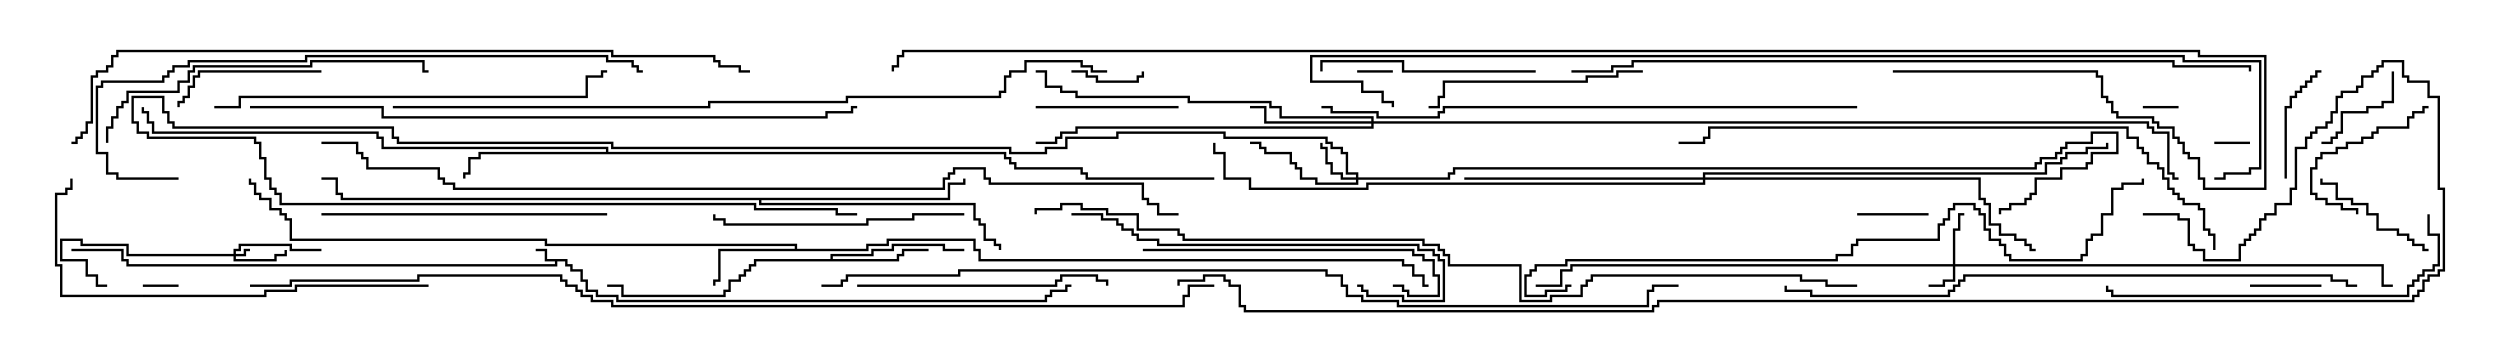 <svg version="1.1" width="105" height="15" xmlns="http://www.w3.org/2000/svg"><path d="M23.836,10.879L23.836,11.093L24.05,11.093L24.05,11.307L24.479,11.307L24.479,11.736L24.693,11.736L24.693,12.164L25.121,12.164L25.121,12.379L25.979,12.379L25.979,12.593L43.879,12.593L43.879,12.379L44.093,12.379L44.093,12.164L44.736,12.164L44.736,11.95L45,11.95L45,12.05L44.836,12.05L44.836,12.264L44.193,12.264L44.193,12.479L43.979,12.479L43.979,12.693L25.879,12.693L25.879,12.479L25.021,12.479L25.021,12.264L24.593,12.264L24.593,11.836L24.379,11.836L24.379,11.407L23.95,11.407L23.95,11.193L23.736,11.193L23.736,10.979L23.407,10.979L23.407,11.193L5.307,11.193L5.307,10.979L5.093,10.979L5.093,10.55L3,10.55L3,10.45L5.193,10.45L5.193,10.879L5.407,10.879L5.407,11.093L23.307,11.093L23.307,10.979L22.879,10.979L22.879,10.55L22.5,10.55L22.5,10.45L22.979,10.45L22.979,10.879z" stroke="none"/><path d="M33.379,10.45L33.379,10.336L22.879,10.336L22.879,10.121L12.164,10.121L12.164,9.264L11.95,9.264L11.95,9.05L11.736,9.05L11.736,8.836L11.307,8.836L11.307,8.407L10.879,8.407L10.879,8.193L10.664,8.193L10.664,7.764L10.45,7.764L10.45,7.5L10.55,7.5L10.55,7.664L10.764,7.664L10.764,8.093L10.979,8.093L10.979,8.307L11.407,8.307L11.407,8.736L11.836,8.736L11.836,8.95L12.05,8.95L12.05,9.164L12.264,9.164L12.264,10.021L22.979,10.021L22.979,10.236L33.479,10.236L33.479,10.45L36.379,10.45L36.379,10.236L37.236,10.236L37.236,10.021L40.979,10.021L40.979,10.45L41.193,10.45L41.193,10.879L58.979,10.879L58.979,11.093L59.407,11.093L59.407,11.521L59.836,11.521L59.836,11.95L60,11.95L60,12.05L59.736,12.05L59.736,11.621L59.307,11.621L59.307,11.193L58.879,11.193L58.879,10.979L41.093,10.979L41.093,10.55L40.879,10.55L40.879,10.121L37.336,10.121L37.336,10.336L36.479,10.336L36.479,10.55L30.264,10.55L30.264,11.836L30.05,11.836L30.05,12L29.95,12L29.95,11.736L30.164,11.736L30.164,10.45z" stroke="none"/><path d="M34.879,10.879L34.879,10.664L36.593,10.664L36.593,10.45L37.45,10.45L37.45,10.236L39.693,10.236L39.693,10.45L40.5,10.45L40.5,10.55L39.593,10.55L39.593,10.336L37.55,10.336L37.55,10.55L36.693,10.55L36.693,10.764L34.979,10.764L34.979,10.879L37.664,10.879L37.664,10.664L37.879,10.664L37.879,10.45L39,10.45L39,10.55L37.979,10.55L37.979,10.764L37.764,10.764L37.764,10.979L31.764,10.979L31.764,11.193L31.55,11.193L31.55,11.407L31.336,11.407L31.336,11.621L31.121,11.621L31.121,11.836L30.693,11.836L30.693,12.264L30.479,12.264L30.479,12.479L26.093,12.479L26.093,12.05L25.5,12.05L25.5,11.95L26.193,11.95L26.193,12.379L30.379,12.379L30.379,12.164L30.593,12.164L30.593,11.736L31.021,11.736L31.021,11.521L31.236,11.521L31.236,11.307L31.45,11.307L31.45,11.093L31.664,11.093L31.664,10.879z" stroke="none"/><path d="M25.45,6.379L25.45,6.264L16.021,6.264L16.021,5.836L15.807,5.836L15.807,5.621L6.379,5.621L6.379,5.193L6.164,5.193L6.164,4.764L5.95,4.764L5.95,4.5L6.05,4.5L6.05,4.664L6.264,4.664L6.264,5.093L6.479,5.093L6.479,5.521L15.907,5.521L15.907,5.736L16.121,5.736L16.121,6.164L25.55,6.164L25.55,6.379L42.264,6.379L42.264,6.593L42.479,6.593L42.479,6.807L42.693,6.807L42.693,7.021L45.479,7.021L45.479,7.236L45.693,7.236L45.693,7.45L51,7.45L51,7.55L45.593,7.55L45.593,7.336L45.379,7.336L45.379,7.121L42.593,7.121L42.593,6.907L42.379,6.907L42.379,6.693L42.164,6.693L42.164,6.479L20.193,6.479L20.193,6.693L19.764,6.693L19.764,7.336L19.55,7.336L19.55,7.5L19.45,7.5L19.45,7.236L19.664,7.236L19.664,6.593L20.093,6.593L20.093,6.379z" stroke="none"/><path d="M39.807,8.307L39.807,7.664L40.45,7.664L40.45,7.5L40.55,7.5L40.55,7.764L39.907,7.764L39.907,8.407L31.979,8.407L31.979,8.521L40.979,8.521L40.979,9.164L41.193,9.164L41.193,9.379L41.407,9.379L41.407,10.021L41.836,10.021L41.836,10.236L42.05,10.236L42.05,10.5L41.95,10.5L41.95,10.336L41.736,10.336L41.736,10.121L41.307,10.121L41.307,9.479L41.093,9.479L41.093,9.264L40.879,9.264L40.879,8.621L31.879,8.621L31.879,8.407L14.307,8.407L14.307,8.193L14.093,8.193L14.093,7.55L13.5,7.55L13.5,7.45L14.193,7.45L14.193,8.093L14.407,8.093L14.407,8.307z" stroke="none"/><path d="M9.807,10.664L9.807,10.45L10.021,10.45L10.021,10.236L12.264,10.236L12.264,10.45L13.5,10.45L13.5,10.55L12.164,10.55L12.164,10.336L10.121,10.336L10.121,10.55L9.907,10.55L9.907,10.664L10.236,10.664L10.236,10.45L10.5,10.45L10.5,10.55L10.336,10.55L10.336,10.764L9.907,10.764L9.907,10.879L11.521,10.879L11.521,10.664L11.95,10.664L11.95,10.5L12.05,10.5L12.05,10.764L11.621,10.764L11.621,10.979L9.807,10.979L9.807,10.764L5.307,10.764L5.307,10.336L3.379,10.336L3.379,10.121L2.621,10.121L2.621,10.879L3.693,10.879L3.693,11.521L4.121,11.521L4.121,11.95L4.5,11.95L4.5,12.05L4.021,12.05L4.021,11.621L3.593,11.621L3.593,10.979L2.521,10.979L2.521,10.021L3.479,10.021L3.479,10.236L5.407,10.236L5.407,10.664z" stroke="none"/><path d="M82.021,11.093L82.021,9.593L82.236,9.593L82.236,8.95L82.5,8.95L82.5,9.05L82.336,9.05L82.336,9.693L82.121,9.693L82.121,11.093L100.121,11.093L100.121,11.95L100.5,11.95L100.5,12.05L100.021,12.05L100.021,11.193L82.121,11.193L82.121,11.836L81.693,11.836L81.693,12.05L81,12.05L81,11.95L81.593,11.95L81.593,11.736L82.021,11.736L82.021,11.193L66.05,11.193L66.05,11.407L65.621,11.407L65.621,12.05L64.5,12.05L64.5,11.95L65.521,11.95L65.521,11.307L65.95,11.307L65.95,11.093z" stroke="none"/><path d="M56.95,7.45L56.95,7.336L56.521,7.336L56.521,6.479L56.307,6.479L56.307,6.264L55.879,6.264L55.879,6.05L55.664,6.05L55.664,5.836L51.379,5.836L51.379,5.621L46.979,5.621L46.979,5.836L44.836,5.836L44.836,6.264L43.979,6.264L43.979,6.479L42.379,6.479L42.379,6.264L25.664,6.264L25.664,6.05L16.664,6.05L16.664,5.836L16.45,5.836L16.45,5.407L7.236,5.407L7.236,5.193L7.021,5.193L7.021,4.764L6.807,4.764L6.807,4.121L5.621,4.121L5.621,5.093L5.836,5.093L5.836,5.521L6.264,5.521L6.264,5.736L10.764,5.736L10.764,5.95L10.979,5.95L10.979,6.593L11.193,6.593L11.193,7.45L11.407,7.45L11.407,7.879L11.621,7.879L11.621,8.093L11.836,8.093L11.836,8.521L31.764,8.521L31.764,8.736L35.193,8.736L35.193,8.95L36,8.95L36,9.05L35.093,9.05L35.093,8.836L31.664,8.836L31.664,8.621L11.736,8.621L11.736,8.193L11.521,8.193L11.521,7.979L11.307,7.979L11.307,7.55L11.093,7.55L11.093,6.693L10.879,6.693L10.879,6.05L10.664,6.05L10.664,5.836L6.164,5.836L6.164,5.621L5.736,5.621L5.736,5.193L5.521,5.193L5.521,4.021L6.907,4.021L6.907,4.664L7.121,4.664L7.121,5.093L7.336,5.093L7.336,5.307L16.55,5.307L16.55,5.736L16.764,5.736L16.764,5.95L25.764,5.95L25.764,6.164L42.479,6.164L42.479,6.379L43.879,6.379L43.879,6.164L44.736,6.164L44.736,5.736L46.879,5.736L46.879,5.521L51.479,5.521L51.479,5.736L55.764,5.736L55.764,5.95L55.979,5.95L55.979,6.164L56.407,6.164L56.407,6.379L56.621,6.379L56.621,7.236L57.05,7.236L57.05,7.45L60.807,7.45L60.807,7.236L61.021,7.236L61.021,7.021L85.45,7.021L85.45,6.807L85.664,6.807L85.664,6.593L86.307,6.593L86.307,6.379L86.521,6.379L86.521,6.164L86.736,6.164L86.736,5.95L87.807,5.95L87.807,5.521L88.979,5.521L88.979,6.479L87.907,6.479L87.907,6.907L87.693,6.907L87.693,7.121L86.621,7.121L86.621,7.55L85.55,7.55L85.55,8.193L85.336,8.193L85.336,8.407L85.121,8.407L85.121,8.621L84.479,8.621L84.479,8.836L84.05,8.836L84.05,9L83.95,9L83.95,8.736L84.379,8.736L84.379,8.521L85.021,8.521L85.021,8.307L85.236,8.307L85.236,8.093L85.45,8.093L85.45,7.45L86.521,7.45L86.521,7.021L87.593,7.021L87.593,6.807L87.807,6.807L87.807,6.379L88.879,6.379L88.879,5.621L87.907,5.621L87.907,6.05L86.836,6.05L86.836,6.264L86.621,6.264L86.621,6.479L86.407,6.479L86.407,6.693L85.764,6.693L85.764,6.907L85.55,6.907L85.55,7.121L61.121,7.121L61.121,7.336L60.907,7.336L60.907,7.55L57.05,7.55L57.05,7.764L55.236,7.764L55.236,7.55L54.593,7.55L54.593,7.121L54.379,7.121L54.379,6.907L54.164,6.907L54.164,6.479L53.093,6.479L53.093,6.264L52.879,6.264L52.879,6.05L52.5,6.05L52.5,5.95L52.979,5.95L52.979,6.164L53.193,6.164L53.193,6.379L54.264,6.379L54.264,6.807L54.479,6.807L54.479,7.021L54.693,7.021L54.693,7.45L55.336,7.45L55.336,7.664L56.95,7.664L56.95,7.55L56.307,7.55L56.307,7.336L55.879,7.336L55.879,6.907L55.664,6.907L55.664,6.264L55.45,6.264L55.45,6L55.55,6L55.55,6.164L55.764,6.164L55.764,6.807L55.979,6.807L55.979,7.236L56.407,7.236L56.407,7.45z" stroke="none"/><path d="M57.593,5.093L57.593,4.979L53.736,4.979L53.736,4.55L53.307,4.55L53.307,4.336L49.879,4.336L49.879,4.121L45.164,4.121L45.164,3.907L44.521,3.907L44.521,3.693L43.879,3.693L43.879,3.05L43.5,3.05L43.5,2.95L43.979,2.95L43.979,3.593L44.621,3.593L44.621,3.807L45.264,3.807L45.264,4.021L49.979,4.021L49.979,4.236L53.407,4.236L53.407,4.45L53.836,4.45L53.836,4.879L57.693,4.879L57.693,5.093L90.264,5.093L90.264,5.307L90.479,5.307L90.479,5.521L91.121,5.521L91.121,7.236L91.336,7.236L91.336,7.45L91.5,7.45L91.5,7.55L91.236,7.55L91.236,7.336L91.021,7.336L91.021,5.621L90.379,5.621L90.379,5.407L90.164,5.407L90.164,5.193L57.693,5.193L57.693,5.407L45.264,5.407L45.264,5.621L44.621,5.621L44.621,5.836L44.407,5.836L44.407,6.05L43.5,6.05L43.5,5.95L44.307,5.95L44.307,5.736L44.521,5.736L44.521,5.521L45.164,5.521L45.164,5.307L57.593,5.307L57.593,5.193L53.093,5.193L53.093,4.55L52.5,4.55L52.5,4.45L53.193,4.45L53.193,5.093z" stroke="none"/><path d="M71.521,7.45L71.521,7.236L85.879,7.236L85.879,6.807L86.521,6.807L86.521,6.593L86.736,6.593L86.736,6.379L87.593,6.379L87.593,6.164L88.45,6.164L88.45,6L88.55,6L88.55,6.264L87.693,6.264L87.693,6.479L86.836,6.479L86.836,6.693L86.621,6.693L86.621,6.907L85.979,6.907L85.979,7.336L71.621,7.336L71.621,7.45L83.193,7.45L83.193,8.307L83.407,8.307L83.407,8.521L83.621,8.521L83.621,9.379L84.05,9.379L84.05,9.807L84.693,9.807L84.693,10.021L85.121,10.021L85.121,10.236L85.336,10.236L85.336,10.45L85.5,10.45L85.5,10.55L85.236,10.55L85.236,10.336L85.021,10.336L85.021,10.121L84.593,10.121L84.593,9.907L83.95,9.907L83.95,9.479L83.521,9.479L83.521,8.621L83.307,8.621L83.307,8.407L83.093,8.407L83.093,7.55L71.621,7.55L71.621,7.764L57.479,7.764L57.479,7.979L52.45,7.979L52.45,7.55L51.379,7.55L51.379,6.479L50.95,6.479L50.95,6L51.05,6L51.05,6.379L51.479,6.379L51.479,7.45L52.55,7.45L52.55,7.879L57.379,7.879L57.379,7.664L71.521,7.664L71.521,7.55L61.5,7.55L61.5,7.45z" stroke="none"/><path d="M91.5,4.45L91.5,4.55L90,4.55L90,4.45z" stroke="none"/><path d="M94.5,5.95L94.5,6.05L93,6.05L93,5.95z" stroke="none"/><path d="M7.5,11.95L7.5,12.05L6,12.05L6,11.95z" stroke="none"/><path d="M57,3.05L57,2.95L58.5,2.95L58.5,3.05z" stroke="none"/><path d="M78,9.05L78,8.95L81,8.95L81,9.05z" stroke="none"/><path d="M97.5,11.95L97.5,12.05L94.5,12.05L94.5,11.95z" stroke="none"/><path d="M45,3.05L45,2.95L45.693,2.95L45.693,3.164L46.121,3.164L46.121,3.379L47.736,3.379L47.736,3.164L47.95,3.164L47.95,3L48.05,3L48.05,3.264L47.836,3.264L47.836,3.479L46.021,3.479L46.021,3.264L45.593,3.264L45.593,3.05z" stroke="none"/><path d="M100.45,3L100.55,3L100.55,4.336L100.121,4.336L100.121,4.55L99.479,4.55L99.479,4.764L98.407,4.764L98.407,5.621L98.193,5.621L98.193,5.836L97.979,5.836L97.979,6.05L97.5,6.05L97.5,5.95L97.879,5.95L97.879,5.736L98.093,5.736L98.093,5.521L98.307,5.521L98.307,4.664L99.379,4.664L99.379,4.45L100.021,4.45L100.021,4.236L100.45,4.236z" stroke="none"/><path d="M96.05,7.5L95.95,7.5L95.95,4.45L96.164,4.45L96.164,4.021L96.379,4.021L96.379,3.807L96.593,3.807L96.593,3.593L96.807,3.593L96.807,3.379L97.021,3.379L97.021,3.164L97.236,3.164L97.236,2.95L97.5,2.95L97.5,3.05L97.336,3.05L97.336,3.264L97.121,3.264L97.121,3.479L96.907,3.479L96.907,3.693L96.693,3.693L96.693,3.907L96.479,3.907L96.479,4.121L96.264,4.121L96.264,4.55L96.05,4.55z" stroke="none"/><path d="M102,10.45L102,10.55L101.736,10.55L101.736,10.336L101.307,10.336L101.307,10.121L101.093,10.121L101.093,9.907L100.664,9.907L100.664,9.693L99.807,9.693L99.807,9.05L99.379,9.05L99.379,8.621L98.736,8.621L98.736,8.407L98.093,8.407L98.093,7.764L97.45,7.764L97.45,7.5L97.55,7.5L97.55,7.664L98.193,7.664L98.193,8.307L98.836,8.307L98.836,8.521L99.479,8.521L99.479,8.95L99.907,8.95L99.907,9.593L100.764,9.593L100.764,9.807L101.193,9.807L101.193,10.021L101.407,10.021L101.407,10.236L101.836,10.236L101.836,10.45z" stroke="none"/><path d="M102,4.45L102,4.55L101.836,4.55L101.836,4.764L101.407,4.764L101.407,4.979L101.193,4.979L101.193,5.407L99.907,5.407L99.907,5.621L99.693,5.621L99.693,5.836L99.264,5.836L99.264,6.05L98.621,6.05L98.621,6.264L98.193,6.264L98.193,6.479L97.55,6.479L97.55,6.693L97.336,6.693L97.336,7.121L97.121,7.121L97.121,8.093L97.336,8.093L97.336,8.307L97.764,8.307L97.764,8.521L98.407,8.521L98.407,8.736L99.05,8.736L99.05,9L98.95,9L98.95,8.836L98.307,8.836L98.307,8.621L97.664,8.621L97.664,8.407L97.236,8.407L97.236,8.193L97.021,8.193L97.021,7.021L97.236,7.021L97.236,6.593L97.45,6.593L97.45,6.379L98.093,6.379L98.093,6.164L98.521,6.164L98.521,5.95L99.164,5.95L99.164,5.736L99.593,5.736L99.593,5.521L99.807,5.521L99.807,5.307L101.093,5.307L101.093,4.879L101.307,4.879L101.307,4.664L101.736,4.664L101.736,4.45z" stroke="none"/><path d="M43.5,4.55L43.5,4.45L49.5,4.45L49.5,4.55z" stroke="none"/><path d="M13.5,2.95L13.5,3.05L8.407,3.05L8.407,3.264L8.193,3.264L8.193,3.693L7.979,3.693L7.979,4.121L7.764,4.121L7.764,4.336L7.55,4.336L7.55,4.5L7.45,4.5L7.45,4.236L7.664,4.236L7.664,4.021L7.879,4.021L7.879,3.593L8.093,3.593L8.093,3.164L8.307,3.164L8.307,2.95z" stroke="none"/><path d="M64.5,2.95L64.5,3.05L58.879,3.05L58.879,2.621L55.55,2.621L55.55,3L55.45,3L55.45,2.521L58.979,2.521L58.979,2.95z" stroke="none"/><path d="M69,2.95L69,3.05L67.979,3.05L67.979,3.264L66.693,3.264L66.693,3.479L60.693,3.479L60.693,4.121L60.479,4.121L60.479,4.55L60,4.55L60,4.45L60.379,4.45L60.379,4.021L60.593,4.021L60.593,3.379L66.593,3.379L66.593,3.164L67.879,3.164L67.879,2.95z" stroke="none"/><path d="M36,12.05L36,11.95L44.307,11.95L44.307,11.736L44.521,11.736L44.521,11.521L46.121,11.521L46.121,11.736L46.55,11.736L46.55,12L46.45,12L46.45,11.836L46.021,11.836L46.021,11.621L44.621,11.621L44.621,11.836L44.407,11.836L44.407,12.05z" stroke="none"/><path d="M40.5,8.95L40.5,9.05L38.407,9.05L38.407,9.264L36.479,9.264L36.479,9.479L30.379,9.479L30.379,9.264L29.95,9.264L29.95,9L30.05,9L30.05,9.164L30.479,9.164L30.479,9.379L36.379,9.379L36.379,9.164L38.307,9.164L38.307,8.95z" stroke="none"/><path d="M48,10.55L48,10.45L59.407,10.45L59.407,10.664L59.836,10.664L59.836,10.879L60.264,10.879L60.264,11.521L60.479,11.521L60.479,12.479L59.093,12.479L59.093,12.264L58.879,12.264L58.879,12.05L58.5,12.05L58.5,11.95L58.979,11.95L58.979,12.164L59.193,12.164L59.193,12.379L60.379,12.379L60.379,11.621L60.164,11.621L60.164,10.979L59.736,10.979L59.736,10.764L59.307,10.764L59.307,10.55z" stroke="none"/><path d="M13.5,9.05L13.5,8.95L25.5,8.95L25.5,9.05z" stroke="none"/><path d="M57,12.05L57,11.95L57.264,11.95L57.264,12.164L57.479,12.164L57.479,12.379L58.979,12.379L58.979,12.593L60.593,12.593L60.593,10.979L60.379,10.979L60.379,10.764L60.164,10.764L60.164,10.55L59.521,10.55L59.521,10.336L48.593,10.336L48.593,10.121L47.736,10.121L47.736,9.907L47.521,9.907L47.521,9.693L47.093,9.693L47.093,9.479L46.879,9.479L46.879,9.264L46.236,9.264L46.236,9.05L45,9.05L45,8.95L46.336,8.95L46.336,9.164L46.979,9.164L46.979,9.379L47.193,9.379L47.193,9.593L47.621,9.593L47.621,9.807L47.836,9.807L47.836,10.021L48.693,10.021L48.693,10.236L59.621,10.236L59.621,10.45L60.264,10.45L60.264,10.664L60.479,10.664L60.479,10.879L60.693,10.879L60.693,12.693L58.879,12.693L58.879,12.479L57.379,12.479L57.379,12.264L57.164,12.264L57.164,12.05z" stroke="none"/><path d="M4.55,6L4.45,6L4.45,5.307L4.664,5.307L4.664,4.879L4.879,4.879L4.879,4.45L5.093,4.45L5.093,4.236L5.307,4.236L5.307,3.807L7.45,3.807L7.45,3.379L7.879,3.379L7.879,2.95L8.093,2.95L8.093,2.736L13.021,2.736L13.021,2.521L17.836,2.521L17.836,2.95L18,2.95L18,3.05L17.736,3.05L17.736,2.621L13.121,2.621L13.121,2.836L8.193,2.836L8.193,3.05L7.979,3.05L7.979,3.479L7.55,3.479L7.55,3.907L5.407,3.907L5.407,4.336L5.193,4.336L5.193,4.55L4.979,4.55L4.979,4.979L4.764,4.979L4.764,5.407L4.55,5.407z" stroke="none"/><path d="M101.95,9L102.05,9L102.05,9.807L102.479,9.807L102.479,11.193L102.264,11.193L102.264,11.407L101.836,11.407L101.836,11.621L101.621,11.621L101.621,11.836L101.407,11.836L101.407,12.05L101.193,12.05L101.193,12.479L88.664,12.479L88.664,12.264L88.45,12.264L88.45,12L88.55,12L88.55,12.164L88.764,12.164L88.764,12.379L101.093,12.379L101.093,11.95L101.307,11.95L101.307,11.736L101.521,11.736L101.521,11.521L101.736,11.521L101.736,11.307L102.164,11.307L102.164,11.093L102.379,11.093L102.379,9.907L101.95,9.907z" stroke="none"/><path d="M18,11.95L18,12.05L12.479,12.05L12.479,12.264L11.193,12.264L11.193,12.479L2.521,12.479L2.521,11.193L2.307,11.193L2.307,8.093L2.736,8.093L2.736,7.879L2.95,7.879L2.95,7.5L3.05,7.5L3.05,7.979L2.836,7.979L2.836,8.193L2.407,8.193L2.407,11.093L2.621,11.093L2.621,12.379L11.093,12.379L11.093,12.164L12.379,12.164L12.379,11.95z" stroke="none"/><path d="M9,4.55L9,4.45L10.021,4.45L10.021,4.021L24.593,4.021L24.593,3.164L25.236,3.164L25.236,2.95L25.5,2.95L25.5,3.05L25.336,3.05L25.336,3.264L24.693,3.264L24.693,4.121L10.121,4.121L10.121,4.55z" stroke="none"/><path d="M7.5,7.45L7.5,7.55L4.879,7.55L4.879,7.336L4.45,7.336L4.45,6.479L4.021,6.479L4.021,3.593L4.236,3.593L4.236,3.379L6.807,3.379L6.807,3.164L7.021,3.164L7.021,2.95L7.236,2.95L7.236,2.736L7.879,2.736L7.879,2.521L12.807,2.521L12.807,2.307L25.55,2.307L25.55,2.521L26.621,2.521L26.621,2.736L26.836,2.736L26.836,2.95L27,2.95L27,3.05L26.736,3.05L26.736,2.836L26.521,2.836L26.521,2.621L25.45,2.621L25.45,2.407L12.907,2.407L12.907,2.621L7.979,2.621L7.979,2.836L7.336,2.836L7.336,3.05L7.121,3.05L7.121,3.264L6.907,3.264L6.907,3.479L4.336,3.479L4.336,3.693L4.121,3.693L4.121,6.379L4.55,6.379L4.55,7.236L4.979,7.236L4.979,7.45z" stroke="none"/><path d="M78,4.45L78,4.55L60.693,4.55L60.693,4.764L60.479,4.764L60.479,4.979L57.807,4.979L57.807,4.764L55.879,4.764L55.879,4.55L55.5,4.55L55.5,4.45L55.979,4.45L55.979,4.664L57.907,4.664L57.907,4.879L60.379,4.879L60.379,4.664L60.593,4.664L60.593,4.45z" stroke="none"/><path d="M93.05,10.5L92.95,10.5L92.95,9.907L92.736,9.907L92.736,9.693L92.521,9.693L92.521,8.836L92.307,8.836L92.307,8.621L91.664,8.621L91.664,8.407L91.45,8.407L91.45,8.193L91.236,8.193L91.236,7.979L91.021,7.979L91.021,7.55L90.807,7.55L90.807,7.121L90.593,7.121L90.593,6.907L90.164,6.907L90.164,6.479L89.95,6.479L89.95,6.264L89.736,6.264L89.736,5.836L89.307,5.836L89.307,5.407L71.836,5.407L71.836,5.836L71.621,5.836L71.621,6.05L70.5,6.05L70.5,5.95L71.521,5.95L71.521,5.736L71.736,5.736L71.736,5.307L89.407,5.307L89.407,5.736L89.836,5.736L89.836,6.164L90.05,6.164L90.05,6.379L90.264,6.379L90.264,6.807L90.693,6.807L90.693,7.021L90.907,7.021L90.907,7.45L91.121,7.45L91.121,7.879L91.336,7.879L91.336,8.093L91.55,8.093L91.55,8.307L91.764,8.307L91.764,8.521L92.407,8.521L92.407,8.736L92.621,8.736L92.621,9.593L92.836,9.593L92.836,9.807L93.05,9.807z" stroke="none"/><path d="M99,11.95L99,12.05L98.521,12.05L98.521,11.836L97.879,11.836L97.879,11.621L82.55,11.621L82.55,11.836L82.336,11.836L82.336,12.05L82.121,12.05L82.121,12.264L81.907,12.264L81.907,12.479L76.021,12.479L76.021,12.264L74.95,12.264L74.95,12L75.05,12L75.05,12.164L76.121,12.164L76.121,12.379L81.807,12.379L81.807,12.164L82.021,12.164L82.021,11.95L82.236,11.95L82.236,11.736L82.45,11.736L82.45,11.521L97.979,11.521L97.979,11.736L98.621,11.736L98.621,11.95z" stroke="none"/><path d="M66,11.95L66,12.05L65.836,12.05L65.836,12.264L64.979,12.264L64.979,12.479L64.021,12.479L64.021,11.521L64.236,11.521L64.236,11.307L64.45,11.307L64.45,11.093L65.736,11.093L65.736,10.879L77.093,10.879L77.093,10.664L77.736,10.664L77.736,10.236L77.95,10.236L77.95,10.021L81.379,10.021L81.379,9.379L81.593,9.379L81.593,9.164L81.807,9.164L81.807,8.736L82.021,8.736L82.021,8.521L82.979,8.521L82.979,8.736L83.193,8.736L83.193,8.95L83.407,8.95L83.407,9.593L83.621,9.593L83.621,10.021L84.05,10.021L84.05,10.236L84.264,10.236L84.264,10.664L84.479,10.664L84.479,10.879L87.379,10.879L87.379,10.664L87.593,10.664L87.593,10.021L87.807,10.021L87.807,9.807L88.236,9.807L88.236,8.95L88.664,8.95L88.664,7.879L89.093,7.879L89.093,7.664L89.95,7.664L89.95,7.5L90.05,7.5L90.05,7.764L89.193,7.764L89.193,7.979L88.764,7.979L88.764,9.05L88.336,9.05L88.336,9.907L87.907,9.907L87.907,10.121L87.693,10.121L87.693,10.764L87.479,10.764L87.479,10.979L84.379,10.979L84.379,10.764L84.164,10.764L84.164,10.336L83.95,10.336L83.95,10.121L83.521,10.121L83.521,9.693L83.307,9.693L83.307,9.05L83.093,9.05L83.093,8.836L82.879,8.836L82.879,8.621L82.121,8.621L82.121,8.836L81.907,8.836L81.907,9.264L81.693,9.264L81.693,9.479L81.479,9.479L81.479,10.121L78.05,10.121L78.05,10.336L77.836,10.336L77.836,10.764L77.193,10.764L77.193,10.979L65.836,10.979L65.836,11.193L64.55,11.193L64.55,11.407L64.336,11.407L64.336,11.621L64.121,11.621L64.121,12.379L64.879,12.379L64.879,12.164L65.736,12.164L65.736,11.95z" stroke="none"/><path d="M10.5,4.55L10.5,4.45L16.121,4.45L16.121,4.879L34.664,4.879L34.664,4.664L35.736,4.664L35.736,4.45L36,4.45L36,4.55L35.836,4.55L35.836,4.764L34.764,4.764L34.764,4.979L16.021,4.979L16.021,4.55z" stroke="none"/><path d="M66,3.05L66,2.95L67.664,2.95L67.664,2.736L68.521,2.736L68.521,2.521L91.336,2.521L91.336,2.736L94.55,2.736L94.55,3L94.45,3L94.45,2.836L91.236,2.836L91.236,2.621L68.621,2.621L68.621,2.836L67.764,2.836L67.764,3.05z" stroke="none"/><path d="M31.5,2.95L31.5,3.05L31.021,3.05L31.021,2.836L30.164,2.836L30.164,2.621L29.95,2.621L29.95,2.407L25.664,2.407L25.664,2.193L4.979,2.193L4.979,2.407L4.764,2.407L4.764,2.836L4.55,2.836L4.55,3.05L4.121,3.05L4.121,3.264L3.907,3.264L3.907,5.193L3.693,5.193L3.693,5.621L3.479,5.621L3.479,5.836L3.264,5.836L3.264,6.05L3,6.05L3,5.95L3.164,5.95L3.164,5.736L3.379,5.736L3.379,5.521L3.593,5.521L3.593,5.093L3.807,5.093L3.807,3.164L4.021,3.164L4.021,2.95L4.45,2.95L4.45,2.736L4.664,2.736L4.664,2.307L4.879,2.307L4.879,2.093L25.764,2.093L25.764,2.307L30.05,2.307L30.05,2.521L30.264,2.521L30.264,2.736L31.121,2.736L31.121,2.95z" stroke="none"/><path d="M16.5,4.55L16.5,4.45L29.736,4.45L29.736,4.236L35.521,4.236L35.521,4.021L41.95,4.021L41.95,3.807L42.164,3.807L42.164,3.164L42.379,3.164L42.379,2.95L43.021,2.95L43.021,2.521L45.479,2.521L45.479,2.736L45.907,2.736L45.907,2.95L46.5,2.95L46.5,3.05L45.807,3.05L45.807,2.836L45.379,2.836L45.379,2.621L43.121,2.621L43.121,3.05L42.479,3.05L42.479,3.264L42.264,3.264L42.264,3.907L42.05,3.907L42.05,4.121L35.621,4.121L35.621,4.336L29.836,4.336L29.836,4.55z" stroke="none"/><path d="M78,11.95L78,12.05L76.664,12.05L76.664,11.836L75.593,11.836L75.593,11.621L66.907,11.621L66.907,11.836L66.693,11.836L66.693,12.05L66.479,12.05L66.479,12.479L65.193,12.479L65.193,12.693L63.807,12.693L63.807,11.193L60.807,11.193L60.807,10.764L60.593,10.764L60.593,10.55L60.379,10.55L60.379,10.336L59.736,10.336L59.736,10.121L49.664,10.121L49.664,9.907L49.45,9.907L49.45,9.693L47.736,9.693L47.736,9.05L46.45,9.05L46.45,8.836L45.379,8.836L45.379,8.621L44.621,8.621L44.621,8.836L43.55,8.836L43.55,9L43.45,9L43.45,8.736L44.521,8.736L44.521,8.521L45.479,8.521L45.479,8.736L46.55,8.736L46.55,8.95L47.836,8.95L47.836,9.593L49.55,9.593L49.55,9.807L49.764,9.807L49.764,10.021L59.836,10.021L59.836,10.236L60.479,10.236L60.479,10.45L60.693,10.45L60.693,10.664L60.907,10.664L60.907,11.093L63.907,11.093L63.907,12.593L65.093,12.593L65.093,12.379L66.379,12.379L66.379,11.95L66.593,11.95L66.593,11.736L66.807,11.736L66.807,11.521L75.693,11.521L75.693,11.736L76.764,11.736L76.764,11.95z" stroke="none"/><path d="M93,7.55L93,7.45L93.379,7.45L93.379,7.236L94.45,7.236L94.45,7.021L94.879,7.021L94.879,2.621L91.664,2.621L91.664,2.407L55.121,2.407L55.121,3.379L57.264,3.379L57.264,3.807L58.121,3.807L58.121,4.236L58.55,4.236L58.55,4.5L58.45,4.5L58.45,4.336L58.021,4.336L58.021,3.907L57.164,3.907L57.164,3.479L55.021,3.479L55.021,2.307L91.764,2.307L91.764,2.521L94.979,2.521L94.979,7.121L94.55,7.121L94.55,7.336L93.479,7.336L93.479,7.55z" stroke="none"/><path d="M34.5,12.05L34.5,11.95L35.307,11.95L35.307,11.736L35.521,11.736L35.521,11.521L40.236,11.521L40.236,11.307L55.764,11.307L55.764,11.521L56.407,11.521L56.407,11.95L56.621,11.95L56.621,12.379L57.264,12.379L57.264,12.593L58.764,12.593L58.764,12.807L69.164,12.807L69.164,12.164L69.379,12.164L69.379,11.95L70.5,11.95L70.5,12.05L69.479,12.05L69.479,12.264L69.264,12.264L69.264,12.907L58.664,12.907L58.664,12.693L57.164,12.693L57.164,12.479L56.521,12.479L56.521,12.05L56.307,12.05L56.307,11.621L55.664,11.621L55.664,11.407L40.336,11.407L40.336,11.621L35.621,11.621L35.621,11.836L35.407,11.836L35.407,12.05z" stroke="none"/><path d="M13.5,6.05L13.5,5.95L15.05,5.95L15.05,6.379L15.264,6.379L15.264,6.593L15.479,6.593L15.479,7.021L18.479,7.021L18.479,7.45L18.693,7.45L18.693,7.664L19.121,7.664L19.121,7.879L39.593,7.879L39.593,7.45L39.807,7.45L39.807,7.236L40.021,7.236L40.021,7.021L41.407,7.021L41.407,7.45L41.621,7.45L41.621,7.664L48.05,7.664L48.05,8.307L48.264,8.307L48.264,8.521L48.693,8.521L48.693,8.95L49.5,8.95L49.5,9.05L48.593,9.05L48.593,8.621L48.164,8.621L48.164,8.407L47.95,8.407L47.95,7.764L41.521,7.764L41.521,7.55L41.307,7.55L41.307,7.121L40.121,7.121L40.121,7.336L39.907,7.336L39.907,7.55L39.693,7.55L39.693,7.979L19.021,7.979L19.021,7.764L18.593,7.764L18.593,7.55L18.379,7.55L18.379,7.121L15.379,7.121L15.379,6.693L15.164,6.693L15.164,6.479L14.95,6.479L14.95,6.05z" stroke="none"/><path d="M10.5,12.05L10.5,11.95L12.164,11.95L12.164,11.736L17.521,11.736L17.521,11.521L23.621,11.521L23.621,11.736L23.836,11.736L23.836,11.95L24.264,11.95L24.264,12.164L24.479,12.164L24.479,12.379L24.907,12.379L24.907,12.593L25.764,12.593L25.764,12.807L49.664,12.807L49.664,12.379L49.879,12.379L49.879,11.95L51,11.95L51,12.05L49.979,12.05L49.979,12.479L49.764,12.479L49.764,12.907L25.664,12.907L25.664,12.693L24.807,12.693L24.807,12.479L24.379,12.479L24.379,12.264L24.164,12.264L24.164,12.05L23.736,12.05L23.736,11.836L23.521,11.836L23.521,11.621L17.621,11.621L17.621,11.836L12.264,11.836L12.264,12.05z" stroke="none"/><path d="M90,9.05L90,8.95L91.55,8.95L91.55,9.164L91.979,9.164L91.979,10.236L92.193,10.236L92.193,10.45L92.621,10.45L92.621,10.879L94.021,10.879L94.021,10.236L94.236,10.236L94.236,10.021L94.45,10.021L94.45,9.807L94.664,9.807L94.664,9.593L94.879,9.593L94.879,9.164L95.093,9.164L95.093,8.95L95.521,8.95L95.521,8.521L96.164,8.521L96.164,7.879L96.379,7.879L96.379,6.164L96.807,6.164L96.807,5.736L97.021,5.736L97.021,5.521L97.236,5.521L97.236,5.307L97.664,5.307L97.664,5.093L97.879,5.093L97.879,4.664L98.093,4.664L98.093,4.021L98.307,4.021L98.307,3.807L98.95,3.807L98.95,3.593L99.164,3.593L99.164,3.164L99.593,3.164L99.593,2.95L99.807,2.95L99.807,2.736L100.021,2.736L100.021,2.521L100.979,2.521L100.979,3.164L101.193,3.164L101.193,3.379L102.05,3.379L102.05,4.021L102.479,4.021L102.479,7.879L102.693,7.879L102.693,11.407L102.479,11.407L102.479,11.621L102.05,11.621L102.05,11.836L101.836,11.836L101.836,12.264L101.621,12.264L101.621,12.479L101.407,12.479L101.407,12.693L69.693,12.693L69.693,12.907L69.479,12.907L69.479,13.121L52.236,13.121L52.236,12.907L52.021,12.907L52.021,12.05L51.593,12.05L51.593,11.836L51.379,11.836L51.379,11.621L50.621,11.621L50.621,11.836L49.55,11.836L49.55,12L49.45,12L49.45,11.736L50.521,11.736L50.521,11.521L51.479,11.521L51.479,11.736L51.693,11.736L51.693,11.95L52.121,11.95L52.121,12.807L52.336,12.807L52.336,13.021L69.379,13.021L69.379,12.807L69.593,12.807L69.593,12.593L101.307,12.593L101.307,12.379L101.521,12.379L101.521,12.164L101.736,12.164L101.736,11.736L101.95,11.736L101.95,11.521L102.379,11.521L102.379,11.307L102.593,11.307L102.593,7.979L102.379,7.979L102.379,4.121L101.95,4.121L101.95,3.479L101.093,3.479L101.093,3.264L100.879,3.264L100.879,2.621L100.121,2.621L100.121,2.836L99.907,2.836L99.907,3.05L99.693,3.05L99.693,3.264L99.264,3.264L99.264,3.693L99.05,3.693L99.05,3.907L98.407,3.907L98.407,4.121L98.193,4.121L98.193,4.764L97.979,4.764L97.979,5.193L97.764,5.193L97.764,5.407L97.336,5.407L97.336,5.621L97.121,5.621L97.121,5.836L96.907,5.836L96.907,6.264L96.479,6.264L96.479,7.979L96.264,7.979L96.264,8.621L95.621,8.621L95.621,9.05L95.193,9.05L95.193,9.264L94.979,9.264L94.979,9.693L94.764,9.693L94.764,9.907L94.55,9.907L94.55,10.121L94.336,10.121L94.336,10.336L94.121,10.336L94.121,10.979L92.521,10.979L92.521,10.55L92.093,10.55L92.093,10.336L91.879,10.336L91.879,9.264L91.45,9.264L91.45,9.05z" stroke="none"/><path d="M79.5,3.05L79.5,2.95L88.121,2.95L88.121,3.164L88.336,3.164L88.336,4.021L88.55,4.021L88.55,4.236L88.764,4.236L88.764,4.664L88.979,4.664L88.979,4.879L90.479,4.879L90.479,5.093L90.693,5.093L90.693,5.307L91.336,5.307L91.336,5.736L91.55,5.736L91.55,5.95L91.764,5.95L91.764,6.379L91.979,6.379L91.979,6.593L92.407,6.593L92.407,7.45L92.621,7.45L92.621,7.879L95.093,7.879L95.093,2.407L92.307,2.407L92.307,2.193L37.979,2.193L37.979,2.407L37.764,2.407L37.764,2.836L37.55,2.836L37.55,3L37.45,3L37.45,2.736L37.664,2.736L37.664,2.307L37.879,2.307L37.879,2.093L92.407,2.093L92.407,2.307L95.193,2.307L95.193,7.979L92.521,7.979L92.521,7.55L92.307,7.55L92.307,6.693L91.879,6.693L91.879,6.479L91.664,6.479L91.664,6.05L91.45,6.05L91.45,5.836L91.236,5.836L91.236,5.407L90.593,5.407L90.593,5.193L90.379,5.193L90.379,4.979L88.879,4.979L88.879,4.764L88.664,4.764L88.664,4.336L88.45,4.336L88.45,4.121L88.236,4.121L88.236,3.264L88.021,3.264L88.021,3.05z" stroke="none"/></svg>